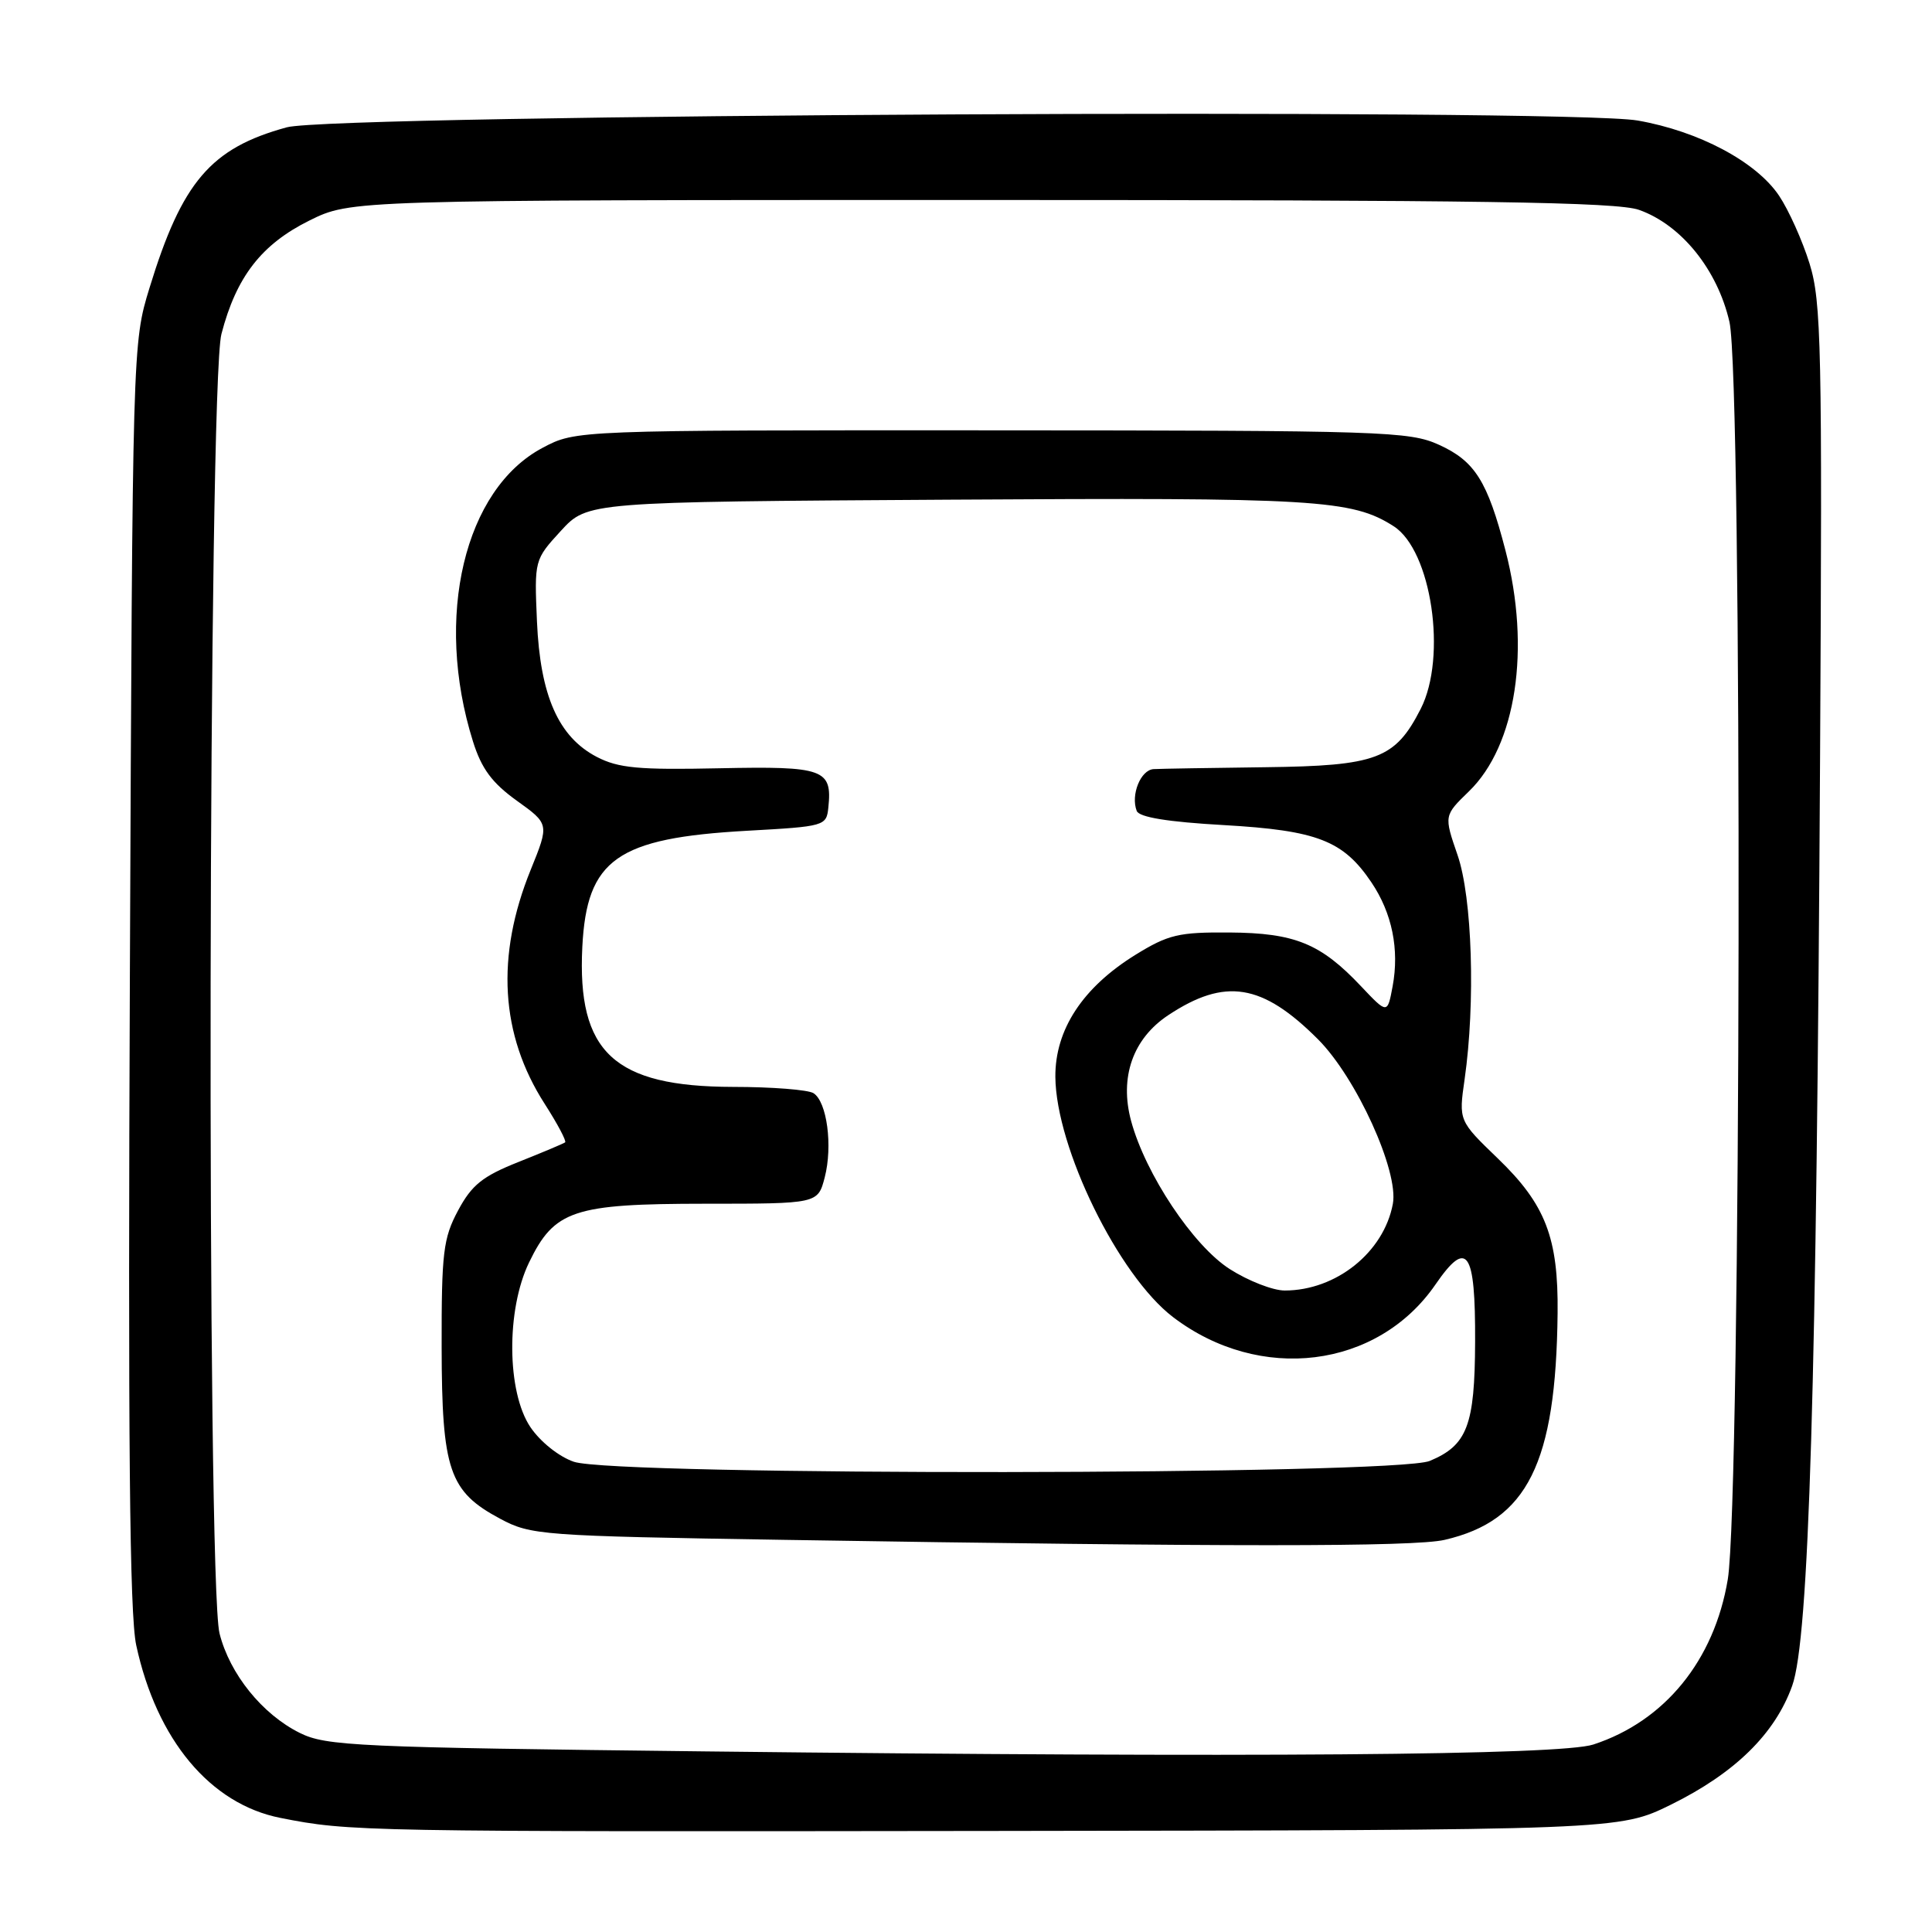 <?xml version="1.0" encoding="UTF-8" standalone="no"?>
<!DOCTYPE svg PUBLIC "-//W3C//DTD SVG 1.1//EN" "http://www.w3.org/Graphics/SVG/1.1/DTD/svg11.dtd" >
<svg xmlns="http://www.w3.org/2000/svg" xmlns:xlink="http://www.w3.org/1999/xlink" version="1.1" viewBox="0 0 256 256">
 <g >
 <path fill="currentColor"
d=" M 221.40 239.13 C 229.89 234.94 235.18 229.76 237.47 223.39 C 239.71 217.16 240.71 183.89 241.17 100.00 C 241.47 45.92 241.34 39.99 239.78 34.94 C 238.83 31.88 237.01 27.83 235.74 25.94 C 232.72 21.43 225.09 17.38 217.00 15.97 C 207.58 14.33 44.28 15.15 38.00 16.87 C 27.93 19.62 24.12 24.08 19.81 38.15 C 17.56 45.48 17.56 45.70 17.21 129.00 C 16.95 190.93 17.17 213.92 18.05 218.00 C 20.76 230.54 27.86 239.04 37.15 240.88 C 46.35 242.70 47.61 242.72 132.02 242.61 C 214.54 242.50 214.54 242.50 221.40 239.13 Z  M 93.50 232.07 C 47.24 231.54 43.22 231.36 39.72 229.62 C 34.75 227.15 30.44 221.81 29.09 216.44 C 27.36 209.56 27.59 51.01 29.34 44.26 C 31.31 36.67 34.65 32.37 41.00 29.22 C 46.50 26.50 46.50 26.50 130.00 26.50 C 196.15 26.50 214.27 26.77 217.18 27.81 C 222.78 29.79 227.57 35.73 229.16 42.65 C 230.91 50.28 230.71 198.59 228.94 209.28 C 227.15 220.01 220.59 228.07 211.12 231.16 C 206.77 232.58 165.97 232.90 93.50 232.07 Z  M 191.42 204.04 C 202.40 201.50 206.18 193.90 206.39 174.00 C 206.50 164.02 204.79 159.59 198.48 153.51 C 193.28 148.50 193.28 148.50 194.07 143.00 C 195.52 132.86 195.08 118.92 193.13 113.29 C 191.33 108.07 191.33 108.07 194.64 104.86 C 200.91 98.79 202.86 85.95 199.48 72.93 C 197.10 63.75 195.43 61.10 190.68 58.94 C 186.74 57.15 183.37 57.04 131.41 57.02 C 76.31 57.00 76.31 57.00 71.91 59.33 C 61.53 64.81 57.50 81.77 62.67 98.24 C 63.80 101.85 65.19 103.73 68.47 106.09 C 72.78 109.18 72.78 109.18 70.33 115.23 C 65.67 126.69 66.29 137.10 72.17 146.26 C 73.87 148.91 75.09 151.21 74.88 151.37 C 74.67 151.53 71.89 152.70 68.70 153.97 C 63.94 155.86 62.51 157.01 60.70 160.39 C 58.73 164.07 58.50 165.96 58.52 178.50 C 58.55 194.81 59.51 197.63 66.27 201.24 C 70.35 203.42 71.66 203.52 104.00 204.04 C 162.50 204.98 187.39 204.98 191.42 204.04 Z  M 76.03 193.69 C 74.05 193.01 71.59 191.04 70.28 189.10 C 67.15 184.44 67.06 173.58 70.10 167.29 C 73.46 160.34 75.97 159.51 93.43 159.50 C 108.37 159.50 108.37 159.50 109.28 156.01 C 110.36 151.84 109.58 145.98 107.79 144.85 C 107.08 144.40 102.29 144.02 97.14 144.02 C 81.35 143.99 76.46 139.44 77.16 125.47 C 77.75 113.85 81.74 111.04 99.00 110.08 C 109.29 109.51 109.51 109.45 109.76 107.00 C 110.29 101.91 109.19 101.51 95.30 101.80 C 84.60 102.03 81.94 101.78 79.07 100.29 C 73.99 97.64 71.58 92.17 71.15 82.34 C 70.80 74.21 70.81 74.17 74.32 70.34 C 77.85 66.50 77.85 66.50 125.67 66.21 C 174.39 65.91 179.13 66.19 184.67 69.73 C 189.68 72.94 191.77 87.03 188.25 93.93 C 184.86 100.57 182.44 101.48 167.67 101.66 C 160.43 101.75 153.76 101.86 152.87 101.91 C 151.15 102.00 149.80 105.32 150.62 107.45 C 150.94 108.29 154.72 108.91 162.18 109.33 C 174.55 110.04 177.99 111.38 181.72 116.92 C 184.46 120.98 185.44 125.81 184.53 130.69 C 183.84 134.38 183.84 134.38 180.34 130.68 C 175.00 125.02 171.58 123.62 162.92 123.56 C 156.18 123.51 154.81 123.83 150.45 126.52 C 143.46 130.85 139.80 136.43 139.84 142.69 C 139.92 152.09 148.20 169.00 155.43 174.52 C 166.94 183.29 182.53 181.36 190.21 170.20 C 194.41 164.09 195.51 165.68 195.46 177.80 C 195.42 188.87 194.42 191.51 189.45 193.58 C 184.90 195.48 81.52 195.58 76.03 193.69 Z  M 162.95 168.16 C 158.11 165.07 151.79 155.59 149.88 148.54 C 148.31 142.74 150.11 137.62 154.81 134.51 C 162.33 129.53 167.25 130.32 174.63 137.70 C 179.72 142.79 185.37 155.20 184.56 159.52 C 183.36 165.94 177.04 171.00 170.23 171.00 C 168.67 171.00 165.39 169.72 162.95 168.16 Z "/>
</g>
</svg>